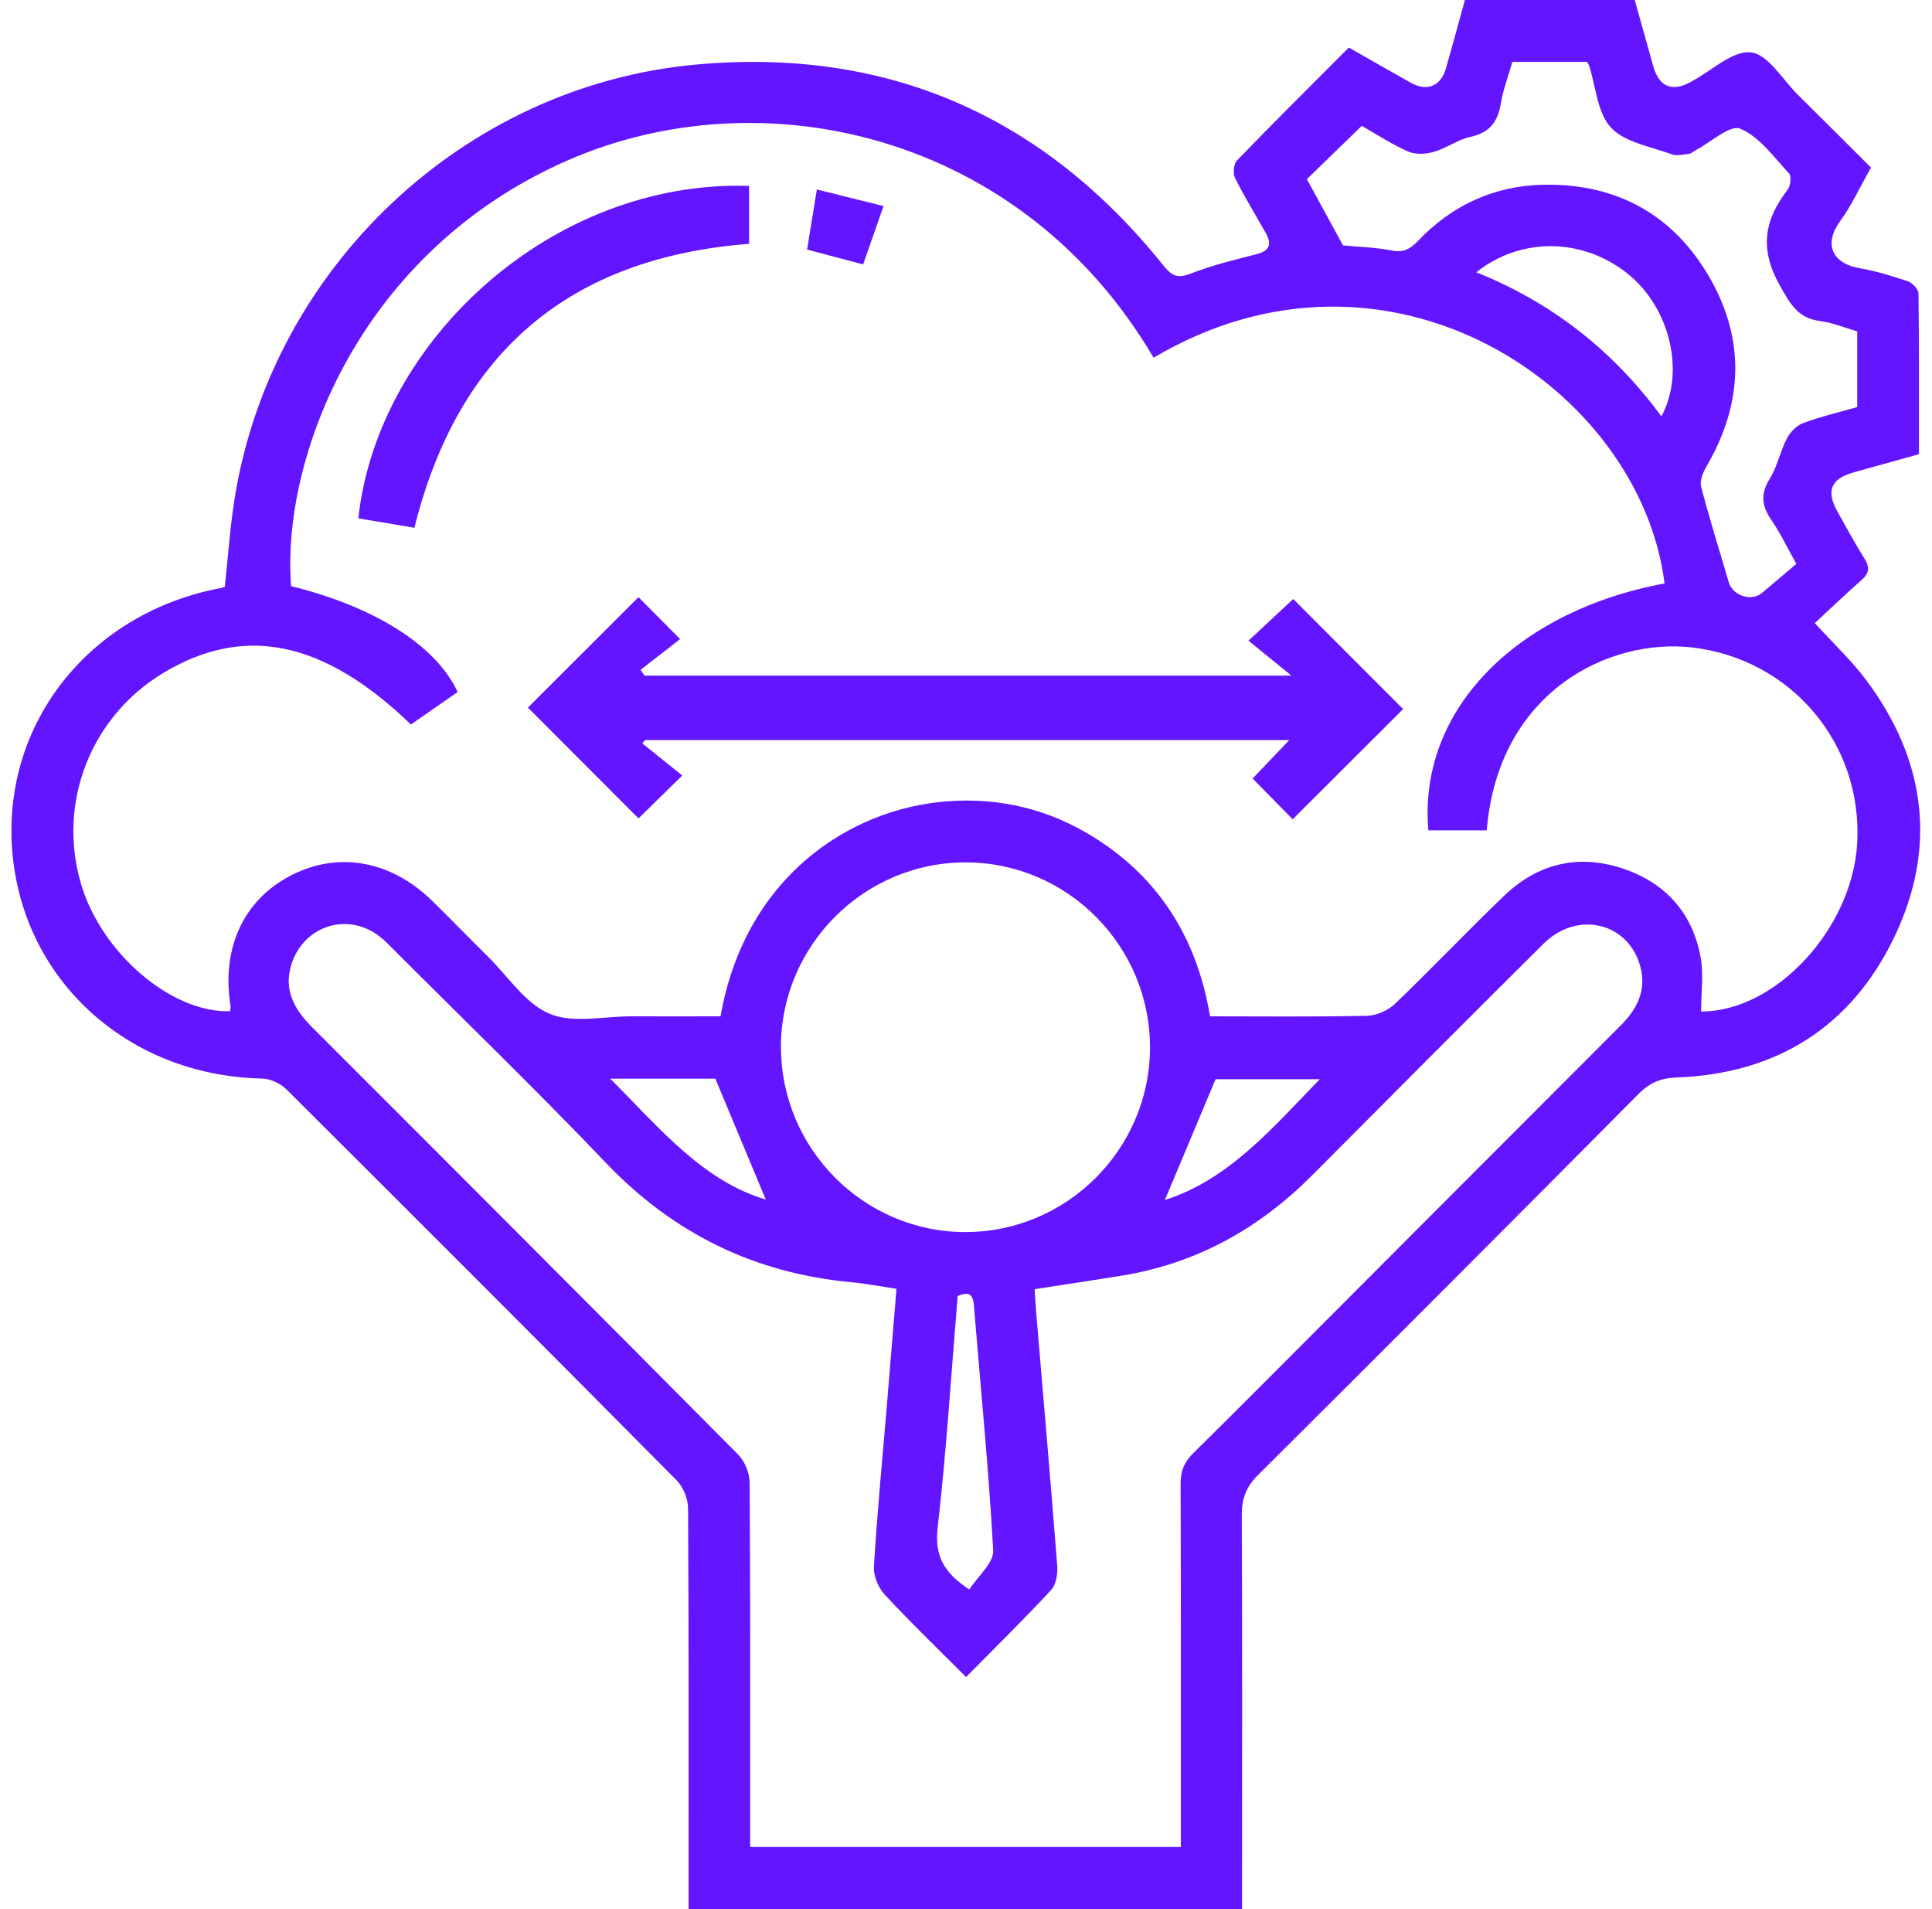 <svg width="84" height="83" viewBox="0 0 84 83" fill="none" xmlns="http://www.w3.org/2000/svg">
<g clip-path="url(#clip0_1462_391)">
<path d="M54.017 83H29.939V82.061C29.939 76.562 29.95 71.064 29.916 65.568C29.914 65.157 29.707 64.642 29.416 64.352C23.783 58.668 18.125 53.006 12.454 47.361C12.195 47.101 11.753 46.895 11.391 46.889C5.571 46.766 0.996 42.623 0.534 37.017C0.074 31.428 3.921 26.601 9.67 25.551C9.697 25.547 9.721 25.531 9.775 25.511C9.911 24.259 9.996 22.983 10.192 21.726C11.78 11.67 20.15 3.727 30.265 2.807C38.577 2.051 45.365 5.033 50.589 11.549C50.938 11.985 51.19 12.119 51.753 11.9C52.681 11.538 53.659 11.298 54.629 11.052C55.191 10.909 55.312 10.627 55.041 10.146C54.593 9.343 54.106 8.56 53.697 7.737C53.599 7.54 53.637 7.127 53.782 6.974C55.37 5.333 56.993 3.724 58.645 2.067C59.569 2.593 60.456 3.105 61.351 3.604C62.052 3.995 62.648 3.742 62.87 2.962C63.151 1.975 63.421 0.984 63.693 -0.002H71.075C71.347 0.969 71.613 1.933 71.885 2.894C72.135 3.776 72.707 4.008 73.508 3.563C73.533 3.55 73.555 3.534 73.58 3.521C74.435 3.064 75.337 2.185 76.13 2.277C76.873 2.362 77.507 3.467 78.179 4.131C79.229 5.167 80.269 6.212 81.348 7.285C80.883 8.104 80.51 8.923 79.992 9.636C79.316 10.569 79.6 11.439 80.859 11.661C81.569 11.786 82.268 11.996 82.951 12.229C83.15 12.296 83.411 12.575 83.413 12.761C83.444 15.072 83.433 17.385 83.433 19.745C82.457 20.017 81.522 20.277 80.586 20.539C79.595 20.816 79.383 21.346 79.901 22.263C80.285 22.943 80.653 23.632 81.069 24.292C81.308 24.672 81.267 24.925 80.935 25.218C80.207 25.86 79.506 26.533 78.905 27.09C79.736 28.001 80.515 28.728 81.142 29.569C83.737 33.045 84.232 36.843 82.355 40.751C80.484 44.645 77.239 46.681 72.906 46.842C72.207 46.868 71.729 47.068 71.245 47.555C65.743 53.096 60.228 58.623 54.693 64.128C54.173 64.645 53.988 65.161 53.99 65.879C54.017 71.266 54.003 76.652 54.003 82.038V83H54.017ZM50.158 15.555C44.416 5.782 33.123 3.255 24.634 6.992C15.598 10.97 12.229 19.939 12.655 25.482C16.288 26.375 18.954 28.059 19.898 30.083C19.222 30.553 18.541 31.029 17.866 31.497C14.077 27.84 10.61 27.131 7.082 29.267C3.95 31.164 2.496 34.874 3.51 38.386C4.383 41.411 7.431 44.037 10 43.963C10.009 43.887 10.034 43.806 10.023 43.732C9.619 41.2 10.599 39.102 12.682 38.042C14.729 36.999 17.022 37.42 18.802 39.174C19.617 39.977 20.414 40.795 21.227 41.599C22.097 42.46 22.843 43.632 23.892 44.072C24.913 44.502 26.25 44.182 27.447 44.184C28.749 44.189 30.048 44.184 31.328 44.184C32.379 38.178 36.883 35.176 41.147 34.839C43.462 34.655 45.633 35.183 47.604 36.427C50.453 38.225 52.056 40.862 52.61 44.184C54.934 44.184 57.189 44.211 59.442 44.16C59.853 44.151 60.351 43.929 60.65 43.643C62.26 42.099 63.794 40.478 65.406 38.934C66.853 37.55 68.597 37.123 70.505 37.742C72.37 38.346 73.576 39.652 73.937 41.599C74.08 42.366 73.96 43.18 73.96 43.974C77.201 43.985 80.546 40.366 80.749 36.644C80.986 32.327 77.876 28.64 73.555 28.146C70.019 27.741 65.145 30.007 64.64 36.1H62.104C61.648 30.94 65.828 26.591 72.372 25.363C71.305 16.855 60.378 9.489 50.154 15.553L50.158 15.555ZM42.002 72.907C40.761 71.662 39.575 70.523 38.461 69.32C38.182 69.02 37.972 68.501 37.997 68.1C38.137 65.79 38.358 63.484 38.553 61.178C38.693 59.486 38.832 57.793 38.977 56.031C38.294 55.928 37.669 55.805 37.039 55.746C32.812 55.357 29.273 53.628 26.326 50.537C23.346 47.407 20.233 44.404 17.179 41.346C16.962 41.129 16.75 40.903 16.509 40.715C15.124 39.63 13.198 40.241 12.671 41.925C12.313 43.066 12.818 43.907 13.595 44.683C19.769 50.855 25.938 57.03 32.087 63.229C32.377 63.522 32.589 64.032 32.593 64.443C32.627 69.44 32.616 74.435 32.616 79.432C32.616 79.728 32.616 80.023 32.616 80.296H51.342C51.342 74.981 51.349 69.733 51.331 64.488C51.331 63.94 51.489 63.56 51.878 63.179C54.044 61.045 56.182 58.885 58.33 56.735C62.369 52.689 66.406 48.64 70.45 44.598C71.166 43.882 71.593 43.075 71.325 42.046C70.823 40.109 68.59 39.559 67.107 41.03C63.742 44.37 60.398 47.732 57.053 51.092C54.745 53.411 52.021 54.93 48.772 55.458C47.522 55.661 46.267 55.847 44.983 56.046C45.01 56.438 45.025 56.742 45.05 57.046C45.36 60.717 45.68 64.385 45.965 68.056C45.992 68.407 45.925 68.879 45.709 69.114C44.536 70.382 43.302 71.592 42 72.912L42.002 72.907ZM33.956 45.493C33.94 49.917 37.537 53.548 41.944 53.563C46.361 53.579 49.987 49.975 50 45.56C50.016 41.135 46.421 37.505 42.009 37.492C37.593 37.476 33.969 41.077 33.953 45.493H33.956ZM58.384 10.668C59.074 10.735 59.804 10.752 60.51 10.891C61.023 10.992 61.316 10.826 61.655 10.471C63.144 8.905 64.997 8.064 67.15 8.03C70.307 7.983 72.769 9.343 74.339 12.081C75.895 14.794 75.777 17.559 74.201 20.266C74.049 20.527 73.893 20.897 73.962 21.158C74.323 22.554 74.761 23.932 75.165 25.317C75.333 25.894 76.139 26.164 76.599 25.784C77.11 25.359 77.615 24.925 78.101 24.514C77.668 23.744 77.398 23.158 77.034 22.637C76.608 22.026 76.523 21.492 76.942 20.818C77.275 20.284 77.398 19.624 77.693 19.058C77.836 18.783 78.117 18.496 78.4 18.391C79.171 18.107 79.977 17.919 80.749 17.698V14.408C80.204 14.249 79.682 14.027 79.139 13.958C78.164 13.833 77.838 13.217 77.38 12.405C76.498 10.84 76.695 9.574 77.719 8.254C77.849 8.088 77.898 7.661 77.784 7.54C77.123 6.829 76.498 5.946 75.663 5.594C75.225 5.409 74.382 6.187 73.723 6.532C73.625 6.583 73.533 6.677 73.433 6.688C73.18 6.717 72.894 6.787 72.674 6.706C71.765 6.368 70.642 6.194 70.041 5.547C69.447 4.905 69.387 3.769 69.09 2.848C69.074 2.796 69.036 2.754 69.001 2.691H65.754C65.58 3.306 65.357 3.885 65.256 4.485C65.125 5.281 64.781 5.767 63.941 5.948C63.383 6.069 62.883 6.447 62.327 6.605C61.979 6.706 61.525 6.724 61.206 6.581C60.483 6.259 59.813 5.816 59.208 5.471C58.362 6.294 57.607 7.026 56.821 7.789C57.332 8.728 57.846 9.668 58.393 10.67L58.384 10.668ZM64.182 11.835C67.511 13.171 70.146 15.262 72.234 18.101C73.276 16.186 72.622 13.363 70.738 11.875C68.8 10.345 66.141 10.292 64.185 11.835H64.182ZM42.147 69.1C42.525 68.514 43.212 67.939 43.183 67.405C42.987 63.85 42.632 60.305 42.344 56.755C42.304 56.243 42.105 56.145 41.638 56.344C41.359 59.708 41.149 63.07 40.768 66.412C40.631 67.617 41.015 68.364 42.145 69.1H42.147ZM26.534 46.895C28.695 49.065 30.557 51.335 33.295 52.15C32.598 50.479 31.868 48.732 31.102 46.895H26.536H26.534ZM50.65 52.167C53.414 51.288 55.296 49.067 57.381 46.918H52.851C52.074 48.767 51.351 50.492 50.648 52.167H50.65Z" fill="#6315FF"/>
<path d="M56.205 35.619C55.68 35.085 55.097 34.492 54.461 33.846C54.963 33.32 55.468 32.792 56.057 32.172H28.054C28.012 32.219 27.967 32.266 27.925 32.316C28.496 32.776 29.068 33.235 29.664 33.714C28.88 34.483 28.286 35.065 27.762 35.579C26.143 33.957 24.517 32.331 22.952 30.763C24.484 29.233 26.112 27.607 27.759 25.961C28.286 26.491 28.871 27.081 29.57 27.784C28.99 28.236 28.42 28.678 27.851 29.121C27.909 29.204 27.965 29.289 28.023 29.372H56.149C55.459 28.81 54.89 28.347 54.282 27.853C55.086 27.106 55.693 26.538 56.227 26.041C57.81 27.627 59.433 29.253 61.005 30.826C59.482 32.347 57.852 33.973 56.205 35.617V35.619Z" fill="#6315FF"/>
<path d="M18.018 22.945C17.199 22.807 16.388 22.67 15.58 22.534C16.426 14.772 24.042 7.806 32.569 8.082V10.6C24.805 11.2 19.927 15.273 18.018 22.943V22.945Z" fill="#6315FF"/>
<path d="M37.53 11.495C36.664 11.267 35.918 11.07 35.09 10.851C35.224 10.028 35.358 9.218 35.516 8.238C36.478 8.478 37.389 8.704 38.414 8.959C38.097 9.867 37.82 10.661 37.528 11.495H37.53Z" fill="#6315FF"/>
</g>
<defs>
<clipPath id="clip0_1462_391">
<rect x="0.5" width="83" height="83" rx="4" fill="white"/>
</clipPath>
</defs>
</svg>
